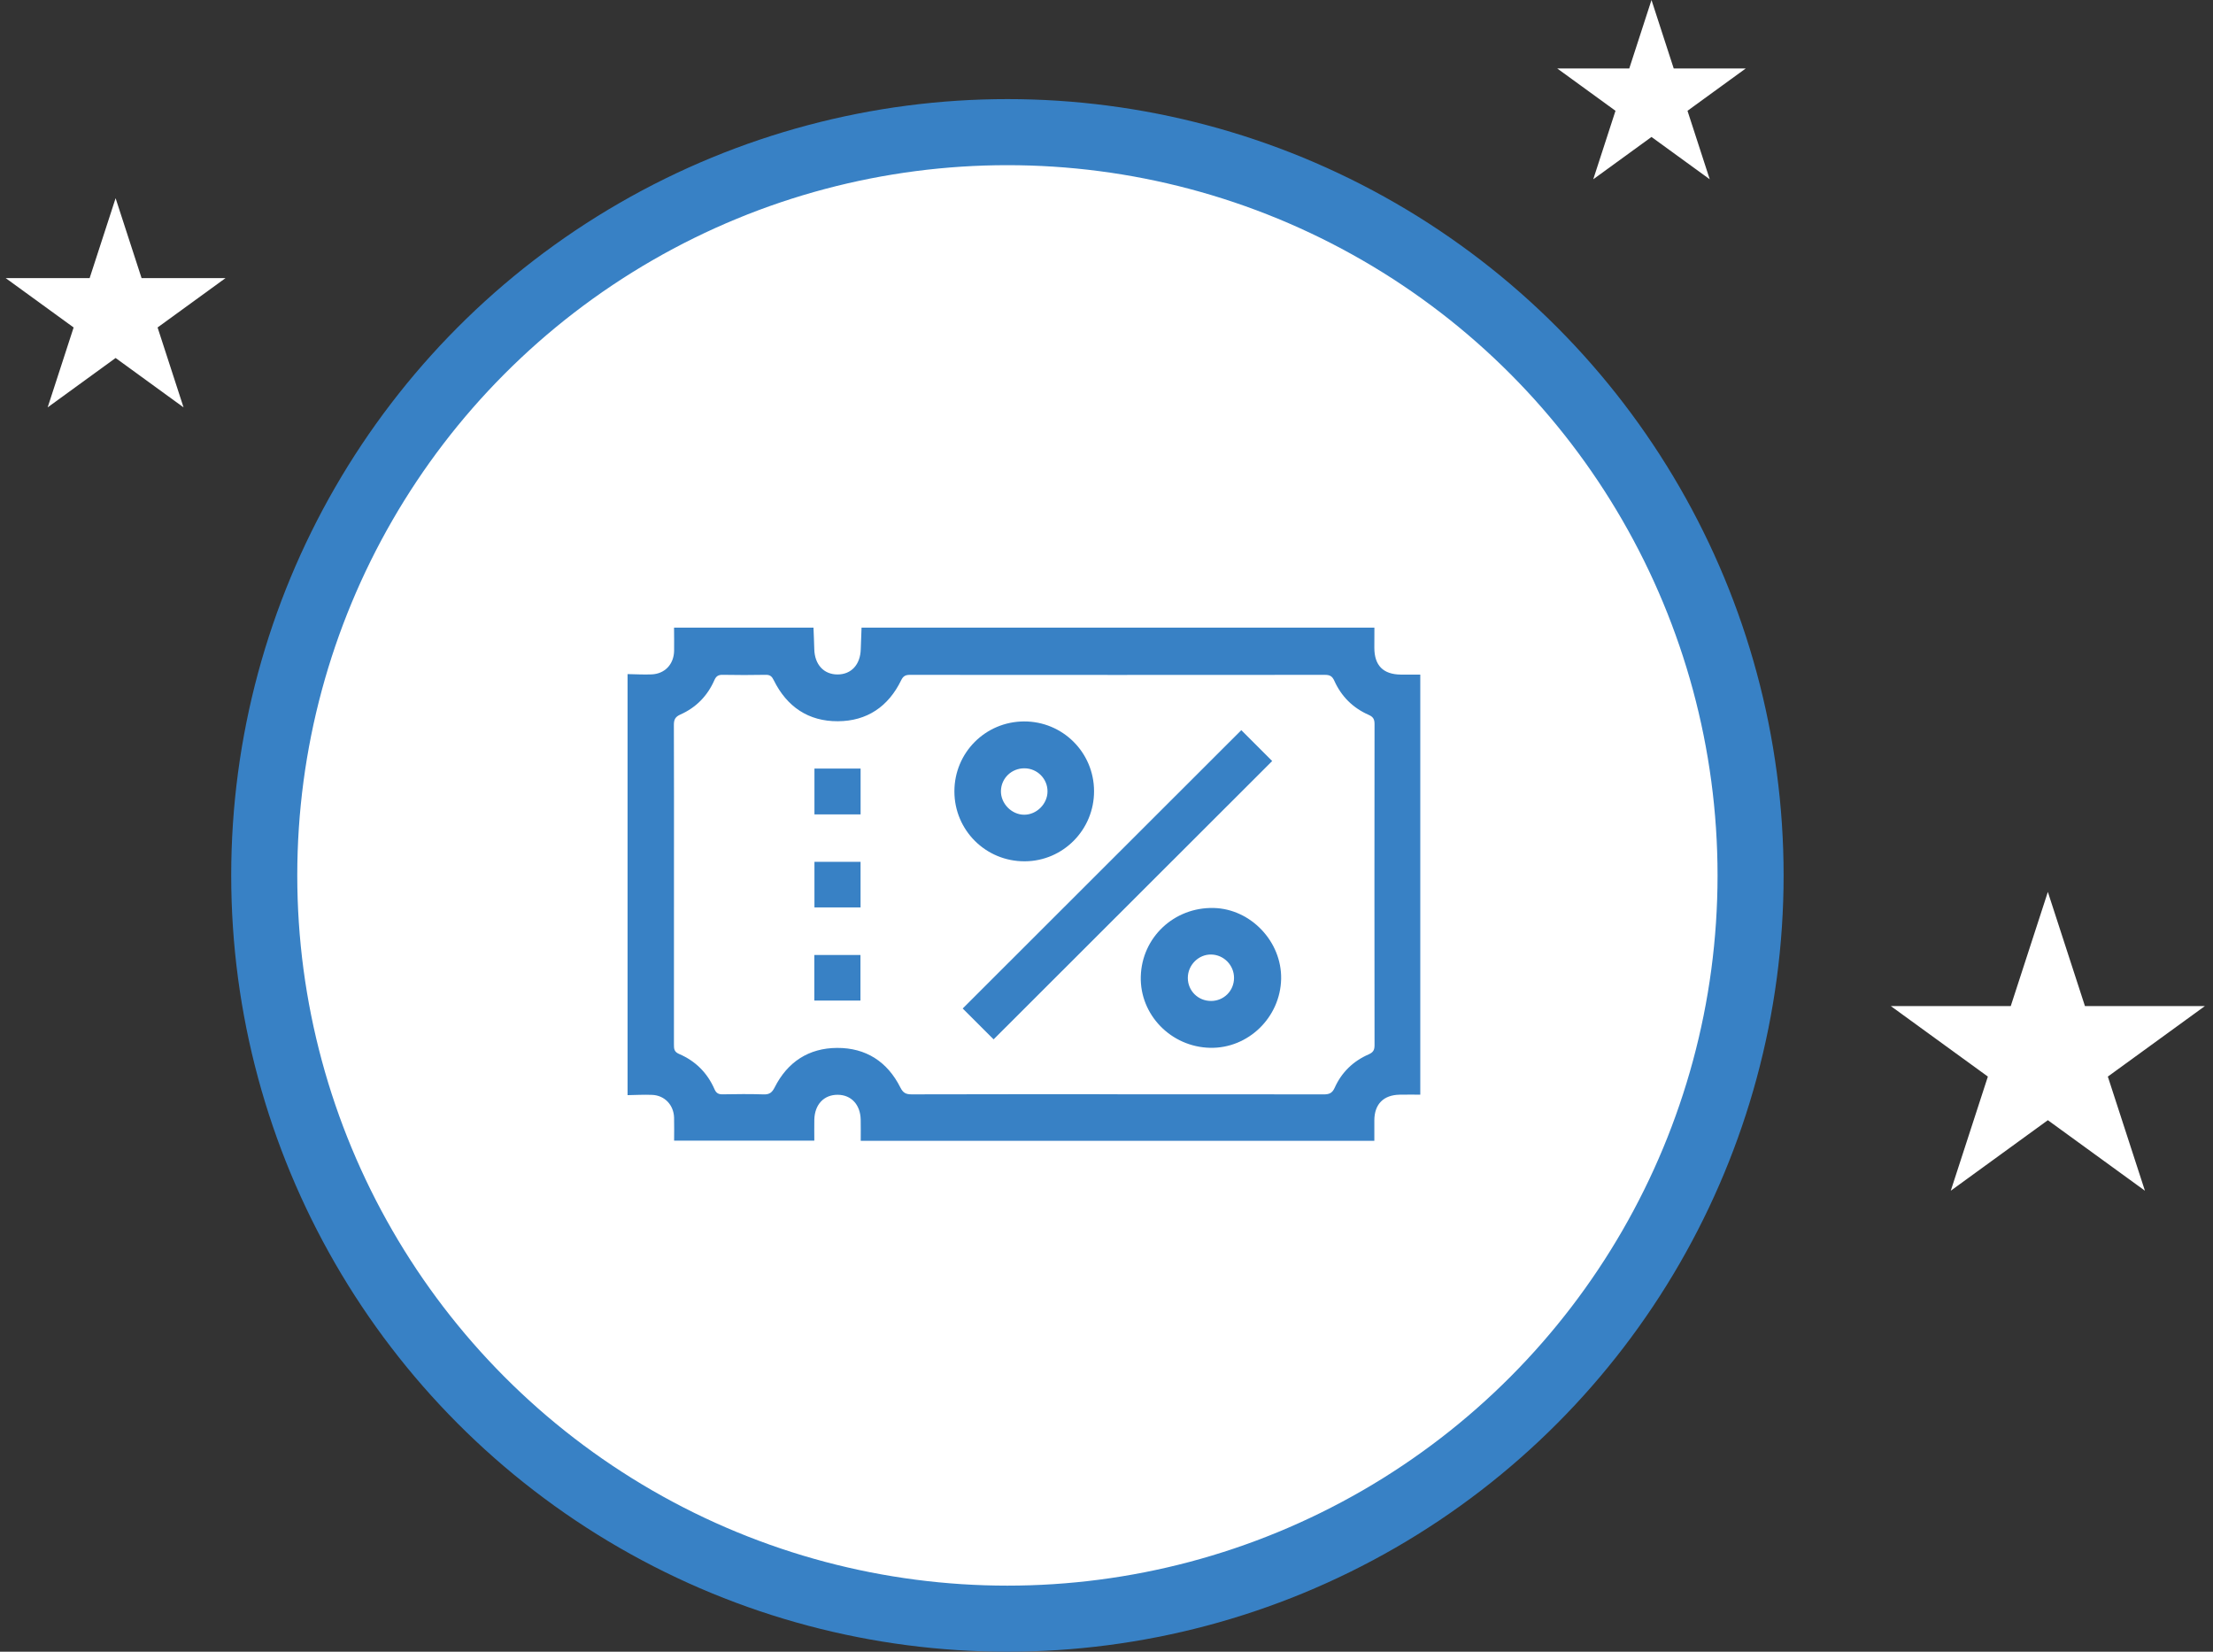 <svg width="67" height="50" viewBox="0 0 67 50" fill="none" xmlns="http://www.w3.org/2000/svg">
<rect x="0" y="0" width="67" height="50" fill="#333333" stroke="none"/>
<circle cx="30.5" cy="26.5" r="22.5" fill="white" stroke="#3881C5" stroke-width="2"/>
<path d="M19 33.152V20.406C19.242 20.41 19.484 20.425 19.725 20.415C20.128 20.4 20.401 20.109 20.409 19.702C20.413 19.468 20.408 19.234 20.407 19H24.629C24.637 19.218 24.648 19.435 24.653 19.652C24.665 20.117 24.94 20.417 25.357 20.417C25.774 20.417 26.048 20.118 26.06 19.652C26.066 19.435 26.075 19.218 26.084 19C31.26 19 36.436 19 41.611 19C41.611 19.203 41.609 19.406 41.609 19.609C41.61 20.145 41.876 20.415 42.411 20.421C42.609 20.423 42.808 20.421 43 20.421V33.137C42.781 33.137 42.578 33.134 42.376 33.138C41.886 33.147 41.612 33.424 41.609 33.913C41.608 34.12 41.609 34.326 41.609 34.534H26.059C26.059 34.31 26.063 34.101 26.058 33.892C26.048 33.44 25.773 33.144 25.365 33.141C24.945 33.137 24.664 33.435 24.654 33.898C24.65 34.106 24.654 34.315 24.654 34.529H20.409C20.409 34.283 20.415 34.057 20.408 33.831C20.396 33.45 20.124 33.161 19.748 33.144C19.5 33.133 19.25 33.148 19 33.152V33.152ZM33.834 33.126C35.914 33.126 37.993 33.125 40.073 33.129C40.238 33.129 40.332 33.097 40.409 32.927C40.617 32.462 40.969 32.121 41.438 31.917C41.575 31.856 41.616 31.785 41.615 31.639C41.611 28.398 41.611 25.157 41.615 21.916C41.615 21.768 41.57 21.698 41.435 21.639C40.959 21.429 40.609 21.081 40.397 20.607C40.335 20.471 40.262 20.429 40.117 20.429C35.926 20.433 31.736 20.432 27.546 20.429C27.412 20.429 27.343 20.468 27.282 20.595C26.895 21.39 26.247 21.83 25.367 21.833C24.476 21.838 23.824 21.395 23.428 20.595C23.373 20.483 23.321 20.426 23.188 20.428C22.75 20.437 22.312 20.436 21.874 20.428C21.746 20.427 21.682 20.469 21.629 20.588C21.42 21.064 21.076 21.418 20.601 21.629C20.446 21.698 20.402 21.78 20.402 21.942C20.408 23.386 20.405 24.831 20.405 26.276C20.405 28.056 20.406 29.837 20.404 31.617C20.404 31.746 20.406 31.84 20.562 31.906C21.055 32.117 21.416 32.477 21.631 32.97C21.683 33.09 21.751 33.129 21.878 33.127C22.292 33.12 22.707 33.115 23.12 33.129C23.296 33.135 23.375 33.072 23.453 32.918C23.843 32.145 24.486 31.726 25.346 31.722C26.217 31.719 26.868 32.139 27.26 32.922C27.339 33.079 27.424 33.128 27.596 33.128C29.675 33.122 31.754 33.124 33.834 33.124L33.834 33.126Z" fill="#3881C5"/>
<path d="M37.581 22.103C37.884 22.406 38.208 22.73 38.516 23.038C35.712 25.839 32.891 28.656 30.082 31.463C29.779 31.161 29.454 30.836 29.146 30.529C31.956 27.722 34.775 24.906 37.581 22.103Z" fill="#3881C5"/>
<path d="M36.638 31.719C35.454 31.694 34.507 30.719 34.538 29.56C34.57 28.376 35.547 27.458 36.746 27.486C37.868 27.513 38.81 28.504 38.787 29.634C38.763 30.799 37.79 31.743 36.638 31.719V31.719ZM36.663 30.301C37.052 30.301 37.359 29.995 37.361 29.607C37.364 29.222 37.056 28.904 36.673 28.895C36.287 28.886 35.959 29.215 35.962 29.608C35.965 29.995 36.274 30.301 36.662 30.3L36.663 30.301Z" fill="#3881C5"/>
<path d="M31.004 21.839C32.171 21.835 33.119 22.775 33.123 23.945C33.128 25.115 32.188 26.068 31.026 26.073C29.846 26.079 28.895 25.134 28.895 23.956C28.895 22.785 29.832 21.844 31.003 21.839H31.004ZM31.02 23.258C30.629 23.254 30.314 23.554 30.304 23.939C30.294 24.323 30.627 24.664 31.01 24.663C31.384 24.663 31.712 24.337 31.714 23.961C31.718 23.577 31.407 23.262 31.02 23.258Z" fill="#3881C5"/>
<path d="M24.658 23.266H26.055V24.653H24.658V23.266Z" fill="#3881C5"/>
<path d="M26.054 27.469H24.658V26.089H26.054V27.469Z" fill="#3881C5"/>
<path d="M24.654 30.289V28.909H26.051V30.289H24.654Z" fill="#3881C5"/>
<path d="M62 27L63.123 30.455H66.755L63.816 32.59L64.939 36.045L62 33.91L59.061 36.045L60.184 32.59L57.245 30.455H60.877L62 27Z" fill="white"/>
<path d="M50 0L50.673 2.073H52.853L51.09 3.354L51.763 5.427L50 4.146L48.237 5.427L48.91 3.354L47.147 2.073H49.327L50 0Z" fill="white"/>
<path d="M3.5 6L4.286 8.418H6.829L4.771 9.913L5.557 12.332L3.5 10.837L1.443 12.332L2.229 9.913L0.171 8.418H2.714L3.5 6Z" fill="white"/>
</svg>
